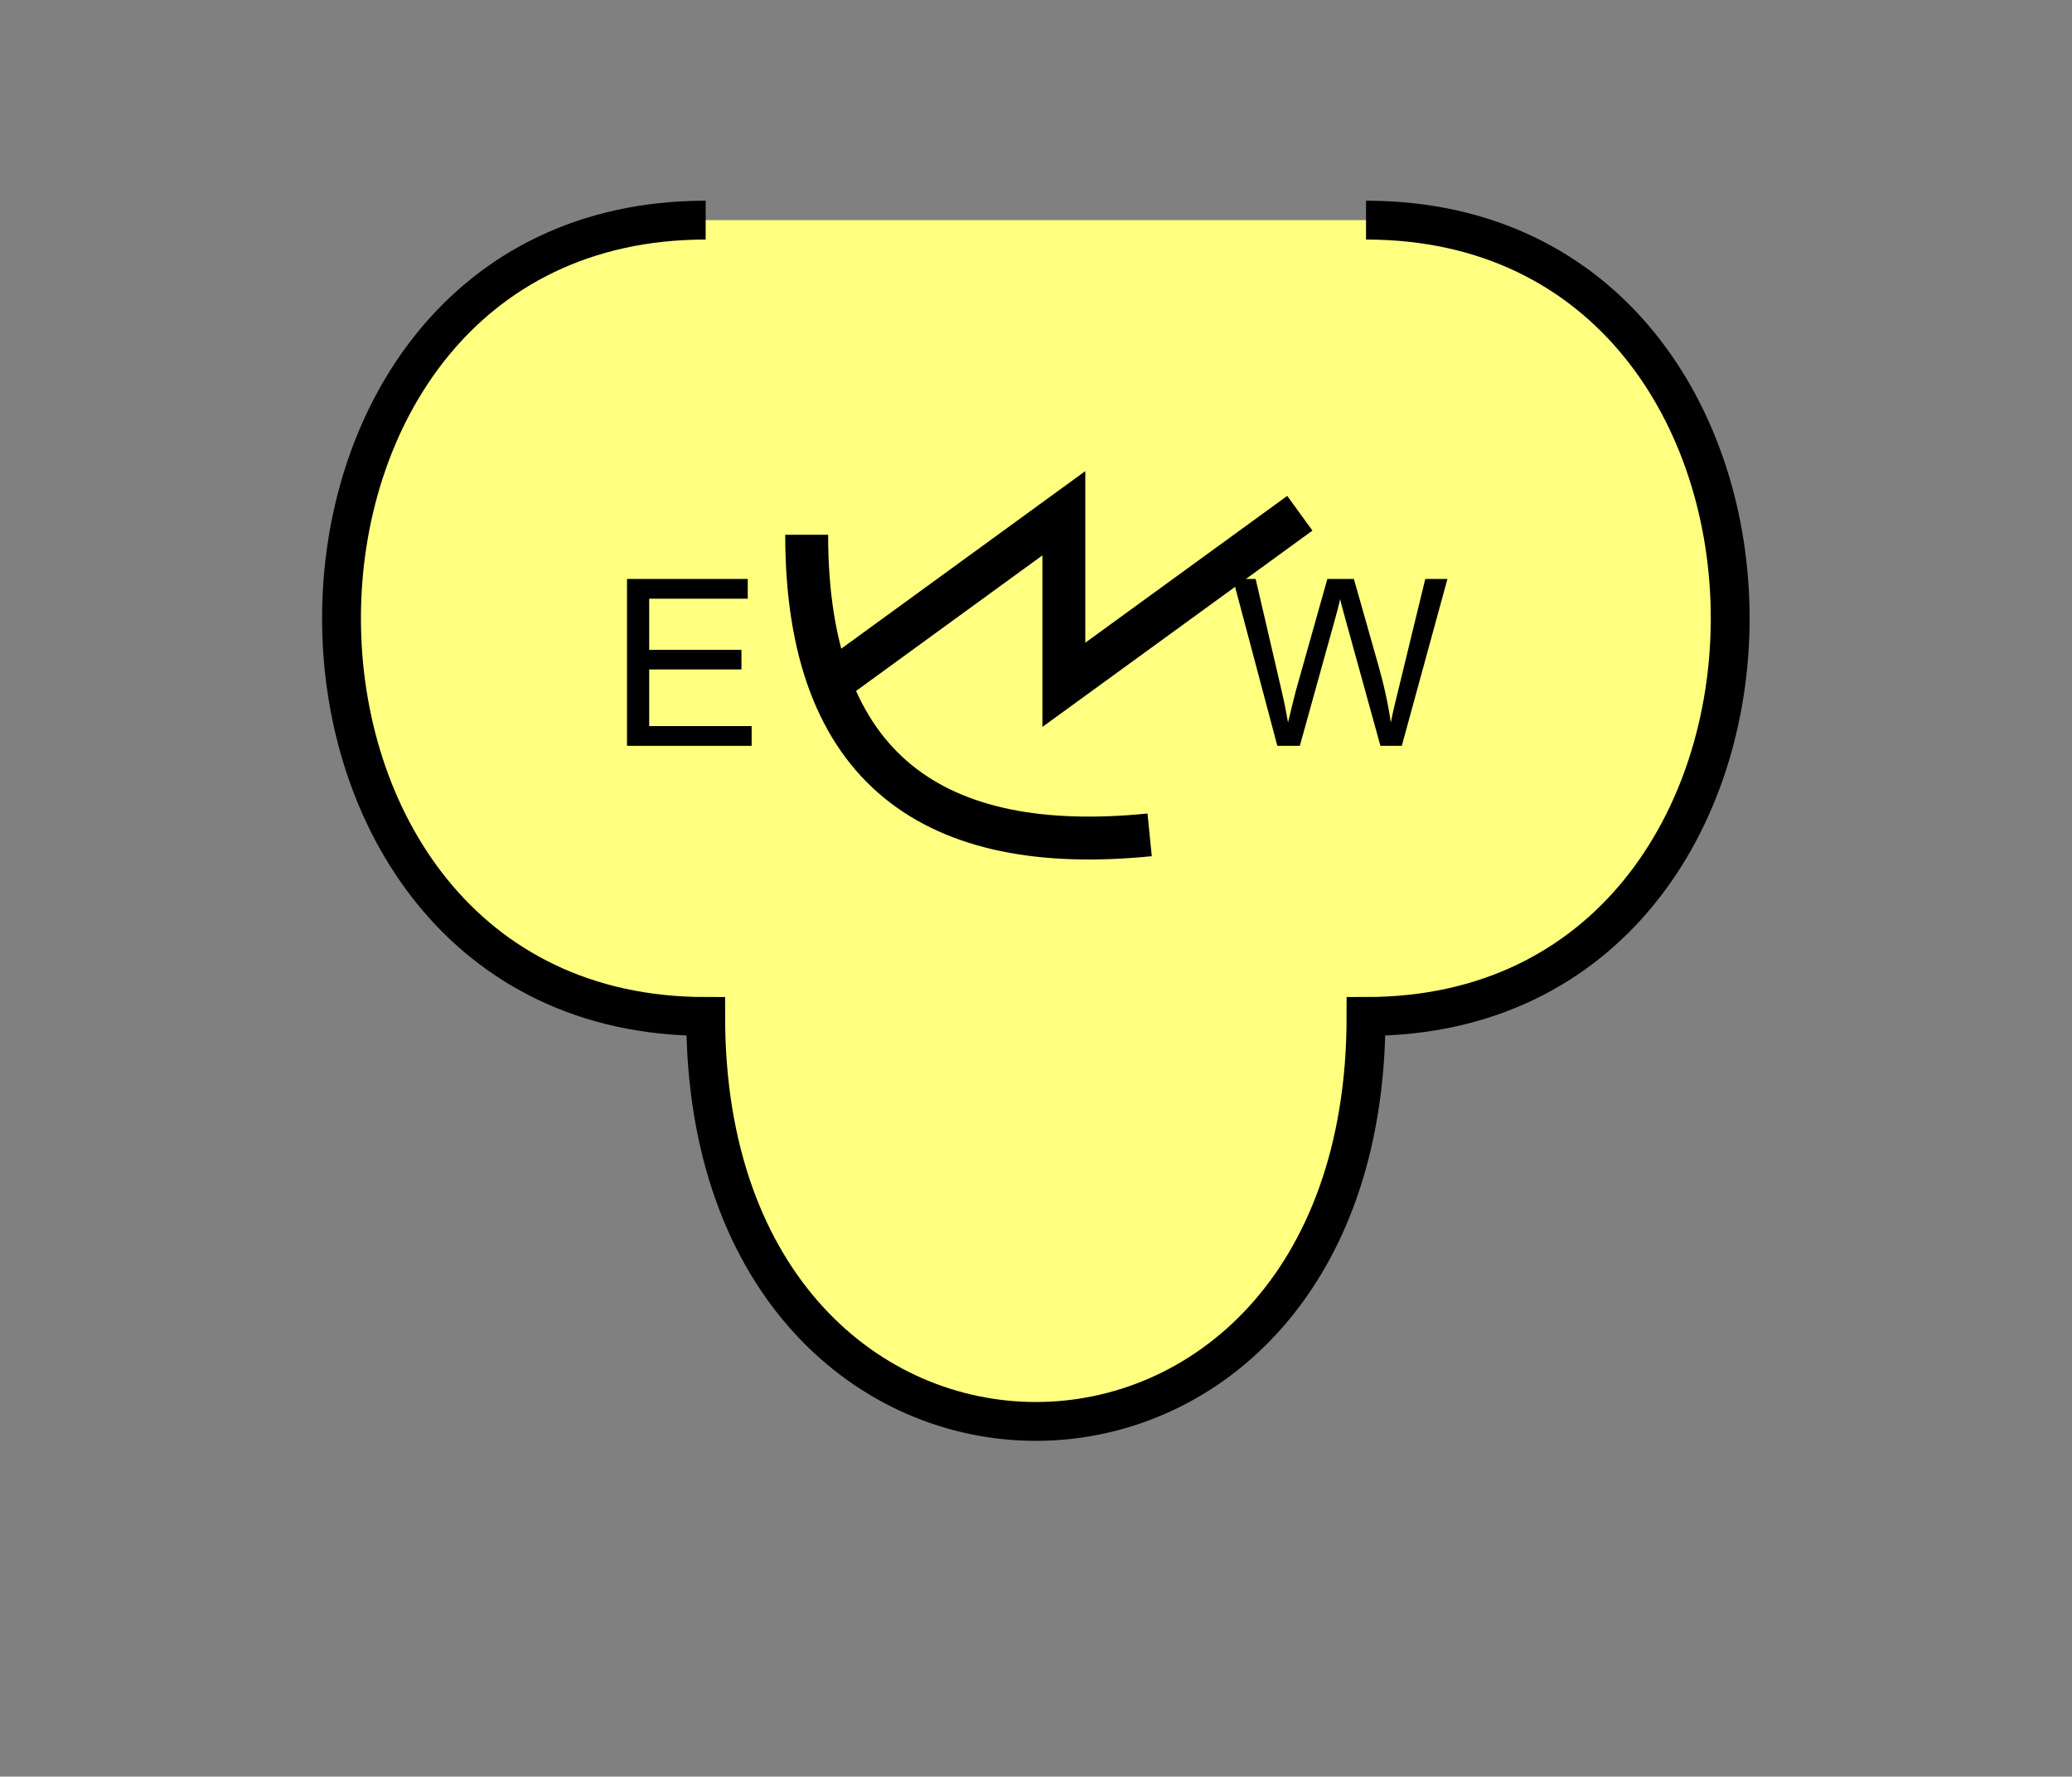 <?xml version="1.0" encoding="UTF-8" standalone="no"?>
<svg
   xmlns:dc="http://purl.org/dc/elements/1.1/"
   xmlns:cc="http://creativecommons.org/ns#"
   xmlns:rdf="http://www.w3.org/1999/02/22-rdf-syntax-ns#"
   xmlns:svg="http://www.w3.org/2000/svg"
   xmlns="http://www.w3.org/2000/svg"
   id="svg17"
   height="116.05mm"
   width="135.35mm"
   version="1.0">
  <rect width="100%" height="100%" fill="#808080" stroke="none"/>
  <defs
     id="defs3">
    <pattern
       y="0"
       x="0"
       height="6"
       width="6"
       patternUnits="userSpaceOnUse"
       id="EMFhbasepattern" />
  </defs>
  <path
     id="path5"
     d="  M 174.225,54.345   C 54.345,54.345 54.345,250.948 174.225,250.948   C 174.225,384.254 337.261,384.254 337.261,250.948   C 457.141,250.948 457.141,54.345 337.261,54.345   z "
     style="fill:#ffff80;fill-rule:evenodd;fill-opacity:1;stroke:none;" />
  <path
     id="path7"
     d="  M 174.225,54.345   C 54.345,54.345 54.345,250.948 174.225,250.948   C 174.225,384.254 337.261,384.254 337.261,250.948   C 457.141,250.948 457.141,54.345 337.261,54.345  "
     style="fill:none;stroke:#000000;stroke-width:9.59px;stroke-linecap:butt;stroke-linejoin:miter;stroke-miterlimit:10;stroke-dasharray:none;stroke-opacity:1;" />
  <path
     id="path9"
     d="  M 199.16,132.027   C 199.16,190.249 230.888,211.428 283.835,206.113  "
     style="fill:none;stroke:#000000;stroke-width:10.589px;stroke-linecap:butt;stroke-linejoin:miter;stroke-miterlimit:10;stroke-dasharray:none;stroke-opacity:1;" />
  <path
     id="path11"
     d="  M 204.435,169.07   L 204.435,169.07   L 262.656,126.713   L 262.656,169.07   L 320.917,126.713  "
     style="fill:none;stroke:#000000;stroke-width:10.589px;stroke-linecap:butt;stroke-linejoin:miter;stroke-miterlimit:10;stroke-dasharray:none;stroke-opacity:1;" />
  <path
     id="path13"
     d="  M 154.804,184.135   L 154.804,142.936   L 184.614,142.936   L 184.614,147.811   L 160.279,147.811   L 160.279,160.439   L 183.056,160.439   L 183.056,165.274   L 160.279,165.274   L 160.279,179.26   L 185.573,179.26   L 185.573,184.135   z "
     style="fill:#000000;fill-rule:evenodd;fill-opacity:1;stroke:none;" />
  <path
     id="path15"
     d="  M 315.363,184.135   L 304.414,142.936   L 310.008,142.936   L 316.282,169.949   C 316.961,172.786 317.521,175.584 318,178.381   C 319.079,173.985 319.679,171.428 319.879,170.748   L 327.711,142.936   L 334.264,142.936   L 340.178,163.795   C 341.657,168.95 342.736,173.825 343.375,178.381   C 343.894,175.783 344.614,172.786 345.453,169.43   L 351.886,142.936   L 357.361,142.936   L 346.092,184.135   L 340.817,184.135   L 332.146,152.766   C 331.427,150.129 330.987,148.531 330.867,147.931   C 330.428,149.809 330.028,151.408 329.629,152.766   L 320.917,184.135   z "
     style="fill:#000000;fill-rule:evenodd;fill-opacity:1;stroke:none;" />
</svg>
